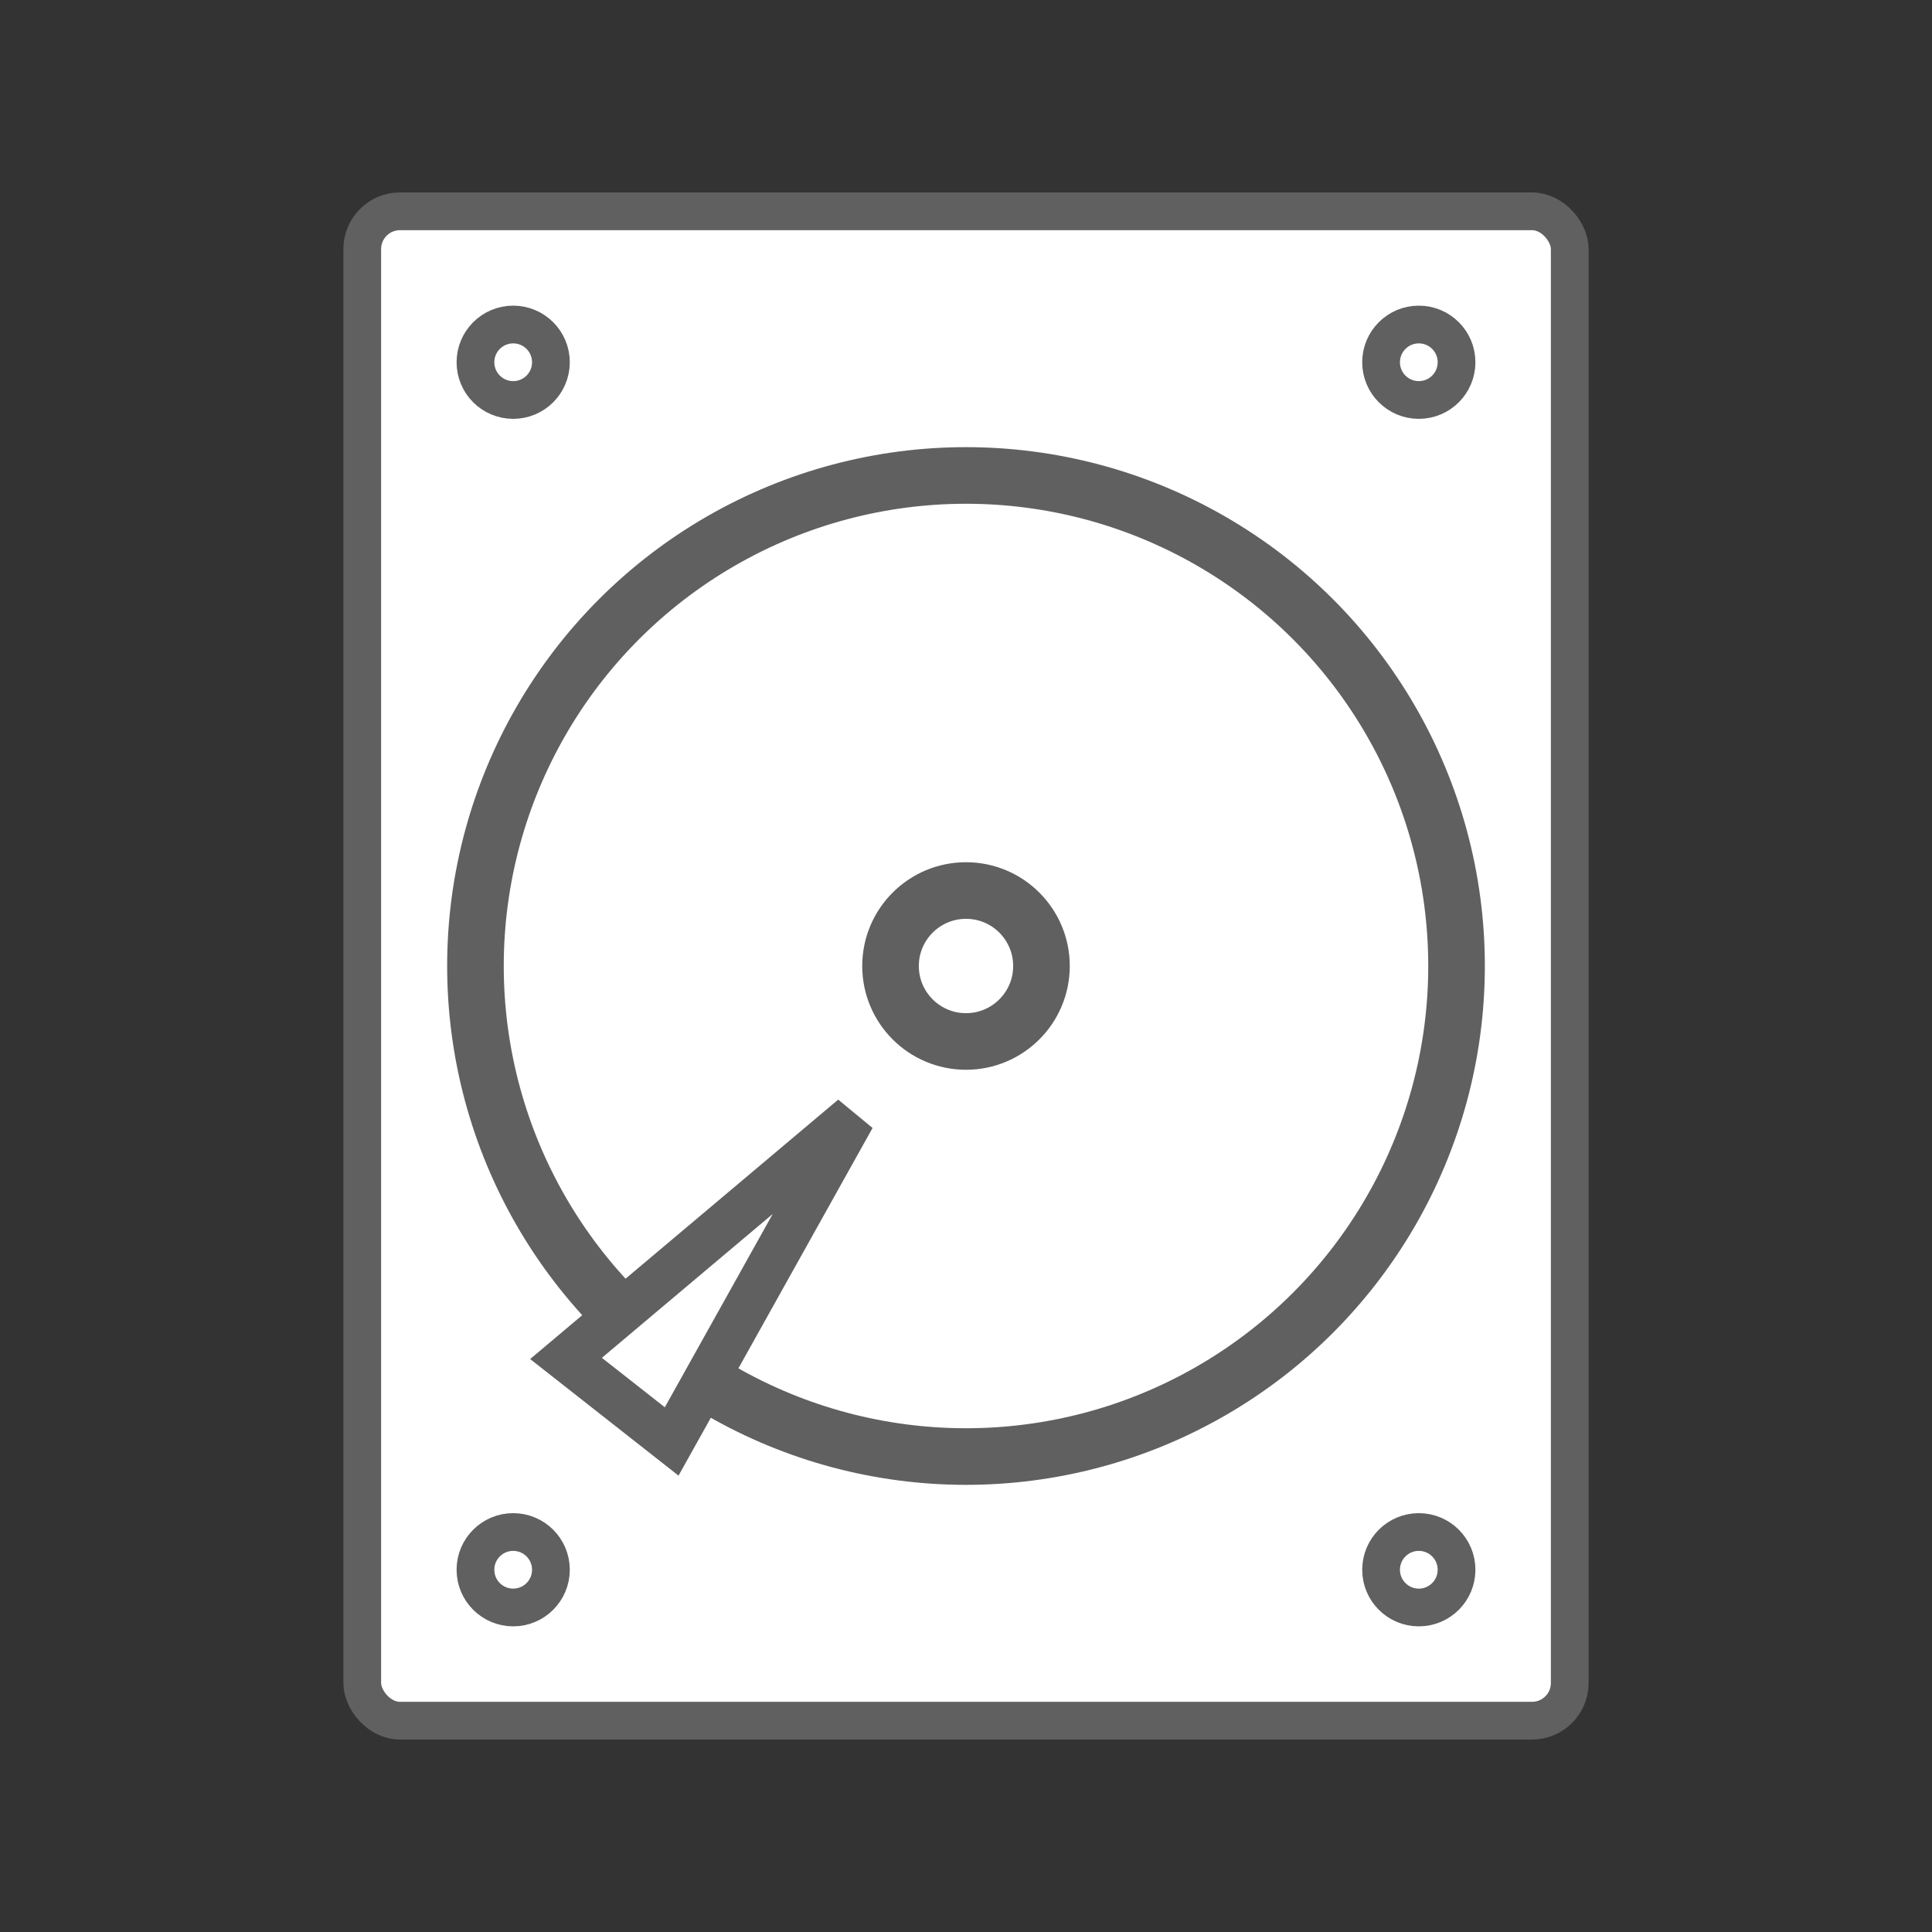 <?xml version="1.0" ?><!DOCTYPE svg  PUBLIC '-//W3C//DTD SVG 1.1//EN'  'http://www.w3.org/Graphics/SVG/1.1/DTD/svg11.dtd'>
<svg enable-background="new 0 0 512 512" height="512px" id="Layer_1" version="1.1" viewBox="0 0 512 512" width="512px" xml:space="preserve" xmlns="http://www.w3.org/2000/svg" xmlns:xlink="http://www.w3.org/1999/xlink">
  <rect x="0" y="0" width="512" height="512" fill="#333333" stroke="none"/>
  <g>
<rect x="96" y="56" rx="10" ry="10" width="320" height="400" style="fill:#ffffff; stroke-width: 10; stroke:#606060;" />

    <circle cx="136" cy="96" r="10" stroke="#606060" stroke-width="10" fill="none" />
    <circle cx="376" cy="96" r="10" stroke="#606060" stroke-width="10" fill="none" />
    <circle cx="136" cy="416" r="10" stroke="#606060" stroke-width="10" fill="none" />
    <circle cx="376" cy="416" r="10" stroke="#606060" stroke-width="10" fill="none" />

    <circle cx="256" cy="256" r="130" stroke="#606060" stroke-width="15" fill="none" />
    <circle cx="256" cy="256" r="20" stroke="#606060" stroke-width="15" fill="none" />

<path d="M226 296 L150 360 L178 382 Z" fill="#ffffff" stroke="#606060" stroke-width="12" />
  </g>
</svg>